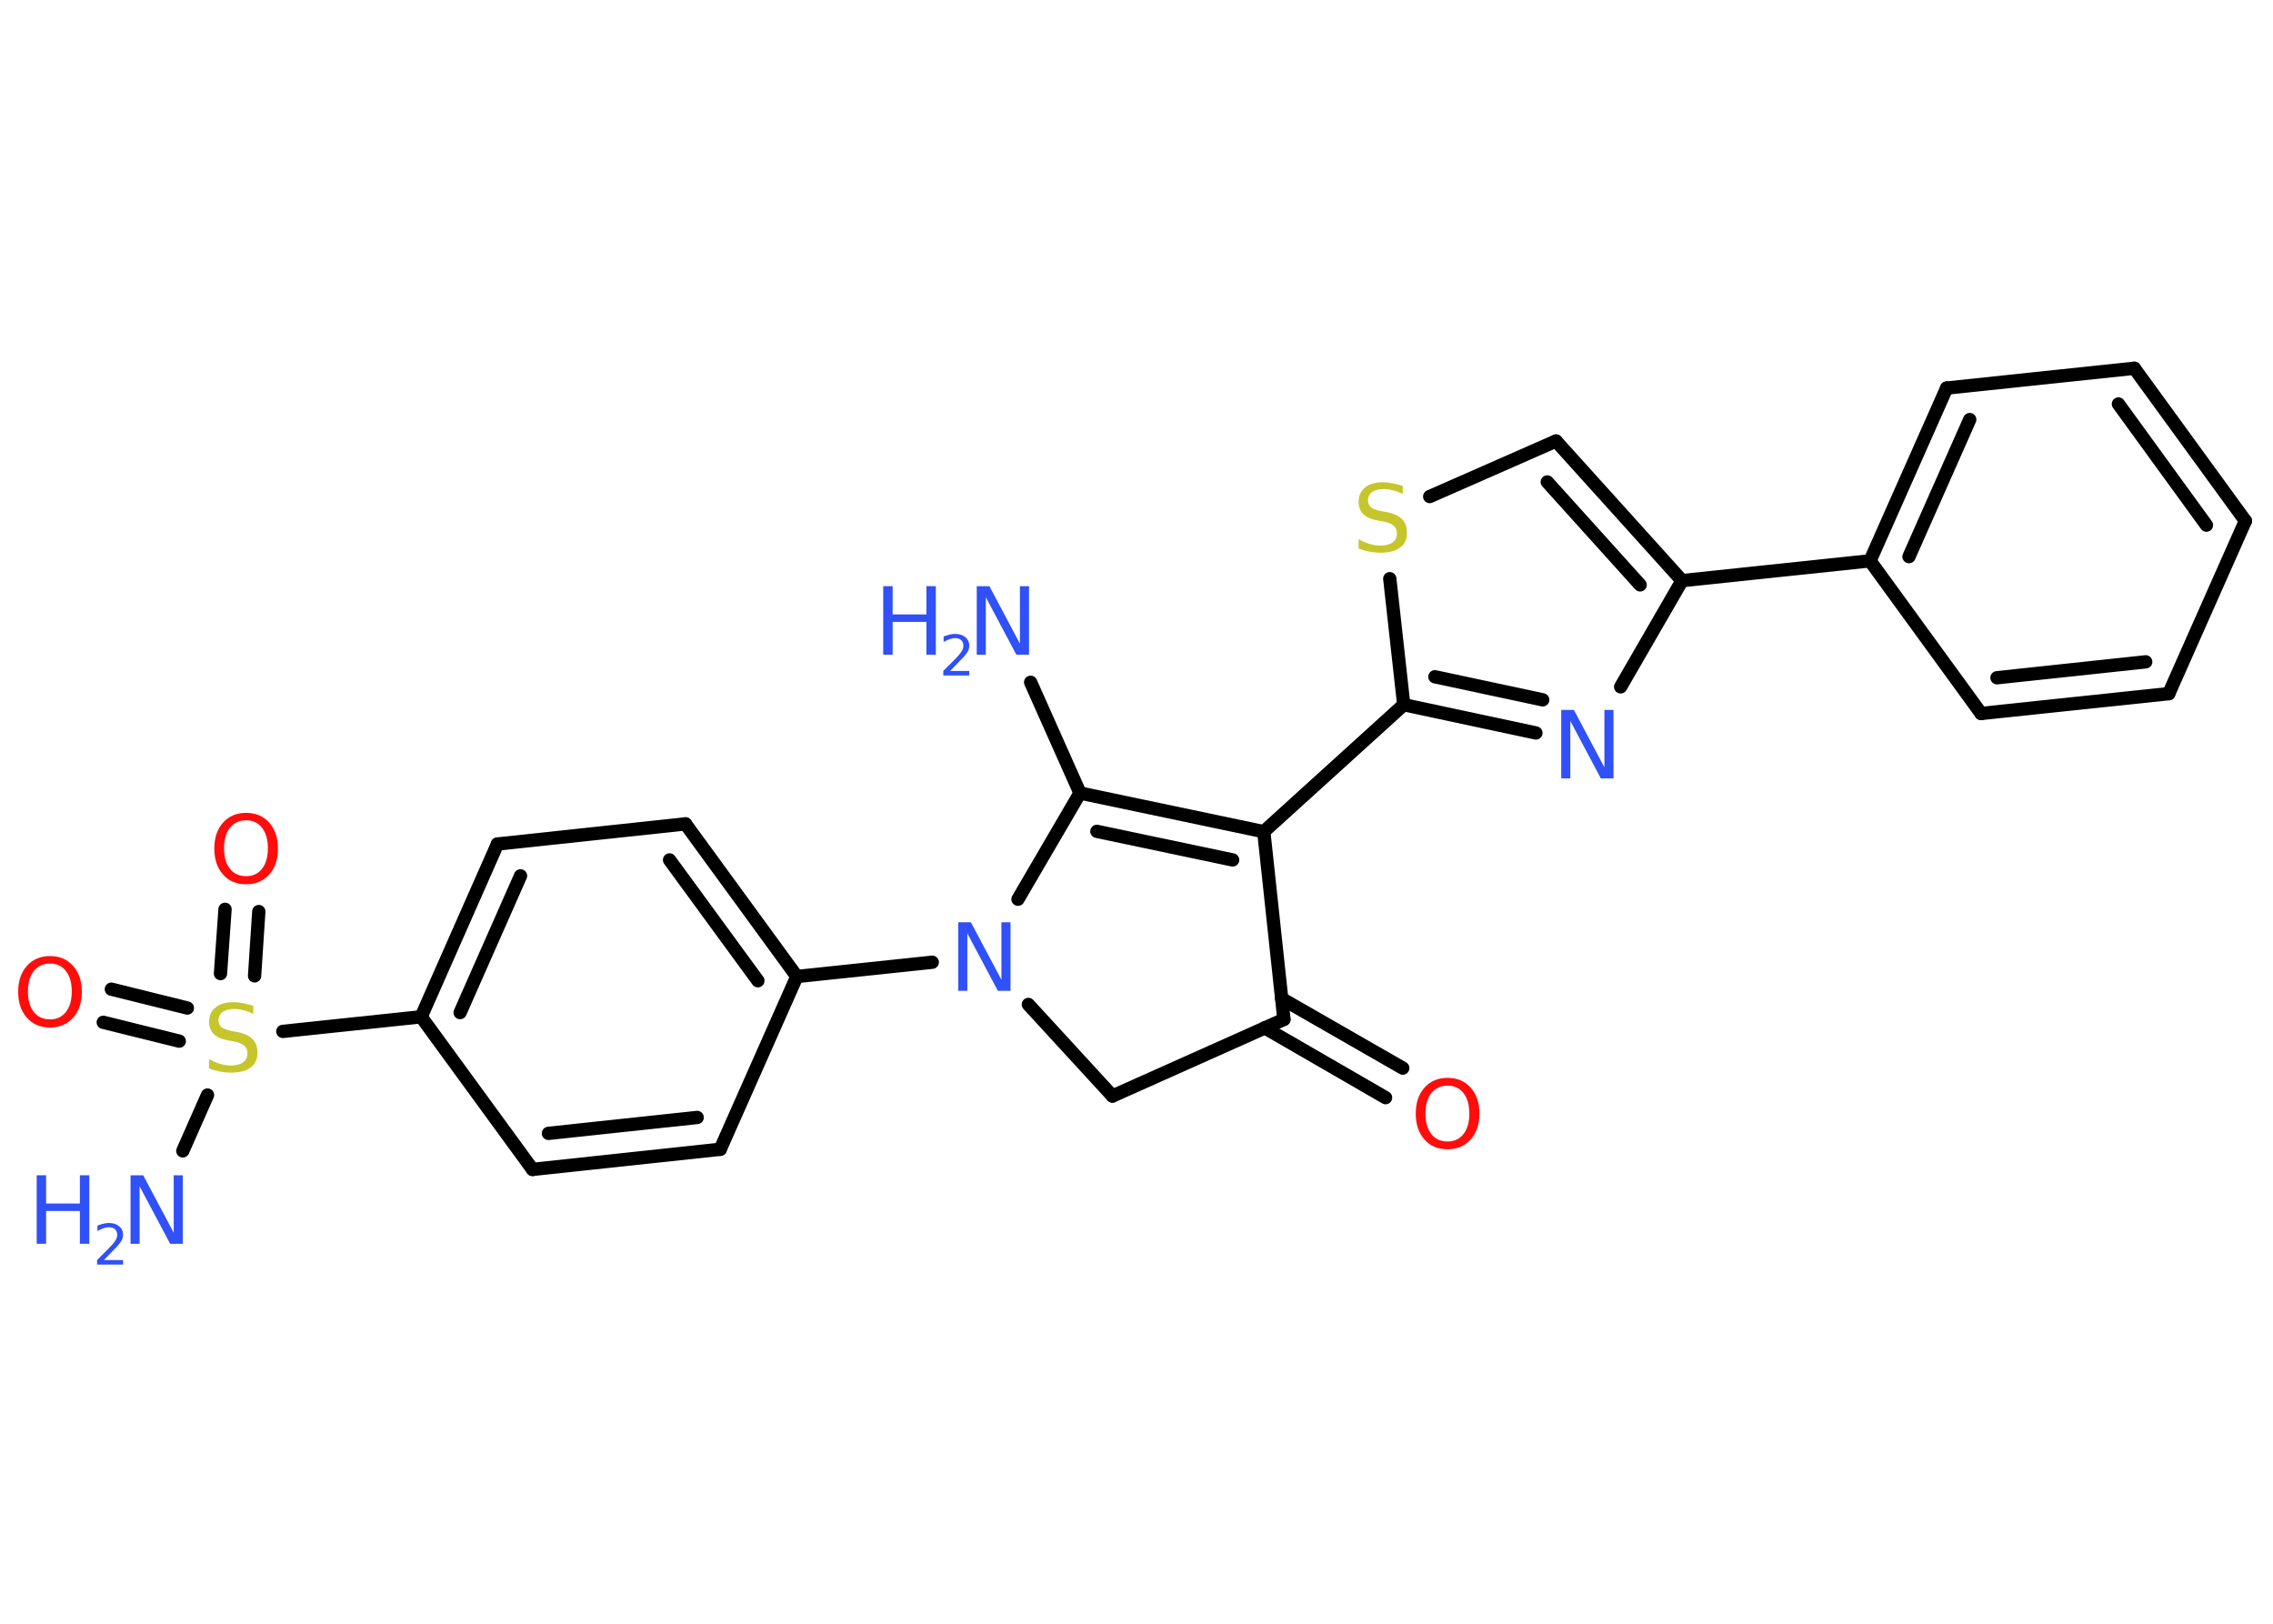 <?xml version='1.0' encoding='UTF-8'?>
<!DOCTYPE svg PUBLIC "-//W3C//DTD SVG 1.1//EN" "http://www.w3.org/Graphics/SVG/1.1/DTD/svg11.dtd">
<svg version='1.2' xmlns='http://www.w3.org/2000/svg' xmlns:xlink='http://www.w3.org/1999/xlink' width='70.0mm' height='50.0mm' viewBox='0 0 70.0 50.0'>
  <desc>Generated by the Chemistry Development Kit (http://github.com/cdk)</desc>
  <g stroke-linecap='round' stroke-linejoin='round' stroke='#000000' stroke-width='.41' fill='#3050F8'>
    <rect x='.0' y='.0' width='70.0' height='50.0' fill='#FFFFFF' stroke='none'/>
    <g id='mol1' class='mol'>
      <line id='mol1bnd1' class='bond' x1='31.74' y1='21.01' x2='33.26' y2='24.42'/>
      <g id='mol1bnd2' class='bond'>
        <line x1='38.92' y1='25.61' x2='33.26' y2='24.42'/>
        <line x1='37.96' y1='26.48' x2='33.78' y2='25.6'/>
      </g>
      <line id='mol1bnd3' class='bond' x1='38.92' y1='25.61' x2='43.23' y2='21.7'/>
      <g id='mol1bnd4' class='bond'>
        <line x1='43.23' y1='21.7' x2='47.3' y2='22.57'/>
        <line x1='44.19' y1='20.84' x2='47.51' y2='21.55'/>
      </g>
      <line id='mol1bnd5' class='bond' x1='49.91' y1='21.15' x2='51.8' y2='17.88'/>
      <line id='mol1bnd6' class='bond' x1='51.8' y1='17.88' x2='57.59' y2='17.27'/>
      <g id='mol1bnd7' class='bond'>
        <line x1='59.95' y1='11.95' x2='57.59' y2='17.27'/>
        <line x1='60.66' y1='12.92' x2='58.79' y2='17.14'/>
      </g>
      <line id='mol1bnd8' class='bond' x1='59.95' y1='11.95' x2='65.73' y2='11.34'/>
      <g id='mol1bnd9' class='bond'>
        <line x1='69.15' y1='16.04' x2='65.73' y2='11.34'/>
        <line x1='67.95' y1='16.17' x2='65.24' y2='12.44'/>
      </g>
      <line id='mol1bnd10' class='bond' x1='69.15' y1='16.04' x2='66.79' y2='21.36'/>
      <g id='mol1bnd11' class='bond'>
        <line x1='61.01' y1='21.97' x2='66.79' y2='21.36'/>
        <line x1='61.5' y1='20.87' x2='66.08' y2='20.38'/>
      </g>
      <line id='mol1bnd12' class='bond' x1='57.59' y1='17.27' x2='61.01' y2='21.97'/>
      <g id='mol1bnd13' class='bond'>
        <line x1='51.8' y1='17.88' x2='47.92' y2='13.58'/>
        <line x1='50.51' y1='18.01' x2='47.65' y2='14.84'/>
      </g>
      <line id='mol1bnd14' class='bond' x1='47.92' y1='13.58' x2='44.03' y2='15.29'/>
      <line id='mol1bnd15' class='bond' x1='43.23' y1='21.7' x2='42.8' y2='17.82'/>
      <line id='mol1bnd16' class='bond' x1='38.92' y1='25.61' x2='39.54' y2='31.39'/>
      <g id='mol1bnd17' class='bond'>
        <line x1='39.47' y1='30.75' x2='43.2' y2='32.89'/>
        <line x1='38.95' y1='31.65' x2='42.67' y2='33.8'/>
      </g>
      <line id='mol1bnd18' class='bond' x1='39.54' y1='31.39' x2='34.26' y2='33.75'/>
      <line id='mol1bnd19' class='bond' x1='34.26' y1='33.75' x2='31.67' y2='30.93'/>
      <line id='mol1bnd20' class='bond' x1='33.26' y1='24.42' x2='31.35' y2='27.69'/>
      <line id='mol1bnd21' class='bond' x1='28.71' y1='29.63' x2='24.54' y2='30.07'/>
      <g id='mol1bnd22' class='bond'>
        <line x1='24.54' y1='30.07' x2='21.11' y2='25.37'/>
        <line x1='23.34' y1='30.2' x2='20.62' y2='26.48'/>
      </g>
      <line id='mol1bnd23' class='bond' x1='21.11' y1='25.37' x2='15.32' y2='25.99'/>
      <g id='mol1bnd24' class='bond'>
        <line x1='15.32' y1='25.99' x2='12.97' y2='31.31'/>
        <line x1='16.03' y1='26.97' x2='14.17' y2='31.18'/>
      </g>
      <line id='mol1bnd25' class='bond' x1='12.97' y1='31.31' x2='8.71' y2='31.76'/>
      <line id='mol1bnd26' class='bond' x1='6.39' y1='33.72' x2='5.63' y2='35.44'/>
      <g id='mol1bnd27' class='bond'>
        <line x1='6.79' y1='29.98' x2='6.93' y2='28.0'/>
        <line x1='7.84' y1='30.05' x2='7.97' y2='28.07'/>
      </g>
      <g id='mol1bnd28' class='bond'>
        <line x1='5.52' y1='32.06' x2='3.18' y2='31.48'/>
        <line x1='5.77' y1='31.04' x2='3.43' y2='30.46'/>
      </g>
      <line id='mol1bnd29' class='bond' x1='12.97' y1='31.31' x2='16.4' y2='36.01'/>
      <g id='mol1bnd30' class='bond'>
        <line x1='16.4' y1='36.01' x2='22.18' y2='35.39'/>
        <line x1='16.89' y1='34.9' x2='21.47' y2='34.41'/>
      </g>
      <line id='mol1bnd31' class='bond' x1='24.54' y1='30.07' x2='22.18' y2='35.39'/>
      <g id='mol1atm1' class='atom'>
        <path d='M30.09 18.05h.38l.94 1.77v-1.77h.28v2.11h-.39l-.94 -1.77v1.77h-.28v-2.11z' stroke='none'/>
        <path d='M27.2 18.05h.29v.87h1.04v-.87h.29v2.11h-.29v-1.01h-1.04v1.01h-.29v-2.11z' stroke='none'/>
        <path d='M29.25 20.66h.6v.14h-.8v-.14q.1 -.1 .27 -.27q.17 -.17 .21 -.22q.08 -.09 .11 -.16q.03 -.06 .03 -.13q.0 -.1 -.07 -.17q-.07 -.06 -.18 -.06q-.08 .0 -.17 .03q-.09 .03 -.19 .09v-.17q.1 -.04 .19 -.06q.09 -.02 .16 -.02q.2 .0 .32 .1q.12 .1 .12 .26q.0 .08 -.03 .15q-.03 .07 -.11 .16q-.02 .03 -.13 .14q-.11 .12 -.32 .33z' stroke='none'/>
      </g>
      <path id='mol1atm5' class='atom' d='M48.09 21.86h.38l.94 1.77v-1.77h.28v2.11h-.39l-.94 -1.77v1.77h-.28v-2.11z' stroke='none'/>
      <path id='mol1atm14' class='atom' d='M43.2 14.93v.28q-.16 -.08 -.3 -.11q-.14 -.04 -.28 -.04q-.23 .0 -.36 .09q-.13 .09 -.13 .26q.0 .14 .09 .21q.09 .07 .32 .12l.17 .03q.32 .06 .47 .22q.15 .15 .15 .41q.0 .31 -.21 .46q-.21 .16 -.61 .16q-.15 .0 -.32 -.03q-.17 -.03 -.35 -.1v-.29q.17 .1 .34 .15q.17 .05 .33 .05q.25 .0 .38 -.1q.13 -.1 .13 -.27q.0 -.16 -.1 -.24q-.1 -.09 -.31 -.13l-.17 -.03q-.32 -.06 -.46 -.2q-.14 -.14 -.14 -.38q.0 -.28 .2 -.44q.2 -.16 .54 -.16q.15 .0 .3 .03q.15 .03 .32 .08z' stroke='none' fill='#C6C62C'/>
      <path id='mol1atm16' class='atom' d='M44.58 33.43q-.31 .0 -.5 .23q-.18 .23 -.18 .63q.0 .4 .18 .63q.18 .23 .5 .23q.31 .0 .49 -.23q.18 -.23 .18 -.63q.0 -.4 -.18 -.63q-.18 -.23 -.49 -.23zM44.58 33.19q.44 .0 .71 .3q.27 .3 .27 .8q.0 .5 -.27 .8q-.27 .3 -.71 .3q-.45 .0 -.71 -.3q-.27 -.3 -.27 -.8q.0 -.5 .27 -.8q.27 -.3 .71 -.3z' stroke='none' fill='#FF0D0D'/>
      <path id='mol1atm18' class='atom' d='M29.52 28.4h.38l.94 1.77v-1.77h.28v2.11h-.39l-.94 -1.77v1.77h-.28v-2.11z' stroke='none'/>
      <path id='mol1atm23' class='atom' d='M7.8 30.94v.28q-.16 -.08 -.3 -.11q-.14 -.04 -.28 -.04q-.23 .0 -.36 .09q-.13 .09 -.13 .26q.0 .14 .09 .21q.09 .07 .32 .12l.17 .03q.32 .06 .47 .22q.15 .15 .15 .41q.0 .31 -.21 .46q-.21 .16 -.61 .16q-.15 .0 -.32 -.03q-.17 -.03 -.35 -.1v-.29q.17 .1 .34 .15q.17 .05 .33 .05q.25 .0 .38 -.1q.13 -.1 .13 -.27q.0 -.16 -.1 -.24q-.1 -.09 -.31 -.13l-.17 -.03q-.32 -.06 -.46 -.2q-.14 -.14 -.14 -.38q.0 -.28 .2 -.44q.2 -.16 .54 -.16q.15 .0 .3 .03q.15 .03 .32 .08z' stroke='none' fill='#C6C62C'/>
      <g id='mol1atm24' class='atom'>
        <path d='M4.03 36.19h.38l.94 1.77v-1.77h.28v2.11h-.39l-.94 -1.77v1.77h-.28v-2.11z' stroke='none'/>
        <path d='M1.13 36.19h.29v.87h1.04v-.87h.29v2.11h-.29v-1.01h-1.04v1.01h-.29v-2.11z' stroke='none'/>
        <path d='M3.19 38.8h.6v.14h-.8v-.14q.1 -.1 .27 -.27q.17 -.17 .21 -.22q.08 -.09 .11 -.16q.03 -.06 .03 -.13q.0 -.1 -.07 -.17q-.07 -.06 -.18 -.06q-.08 .0 -.17 .03q-.09 .03 -.19 .09v-.17q.1 -.04 .19 -.06q.09 -.02 .16 -.02q.2 .0 .32 .1q.12 .1 .12 .26q.0 .08 -.03 .15q-.03 .07 -.11 .16q-.02 .03 -.13 .14q-.11 .12 -.32 .33z' stroke='none'/>
      </g>
      <path id='mol1atm25' class='atom' d='M7.58 25.26q-.31 .0 -.5 .23q-.18 .23 -.18 .63q.0 .4 .18 .63q.18 .23 .5 .23q.31 .0 .49 -.23q.18 -.23 .18 -.63q.0 -.4 -.18 -.63q-.18 -.23 -.49 -.23zM7.58 25.03q.44 .0 .71 .3q.27 .3 .27 .8q.0 .5 -.27 .8q-.27 .3 -.71 .3q-.45 .0 -.71 -.3q-.27 -.3 -.27 -.8q.0 -.5 .27 -.8q.27 -.3 .71 -.3z' stroke='none' fill='#FF0D0D'/>
      <path id='mol1atm26' class='atom' d='M1.54 29.67q-.31 .0 -.5 .23q-.18 .23 -.18 .63q.0 .4 .18 .63q.18 .23 .5 .23q.31 .0 .49 -.23q.18 -.23 .18 -.63q.0 -.4 -.18 -.63q-.18 -.23 -.49 -.23zM1.54 29.44q.44 .0 .71 .3q.27 .3 .27 .8q.0 .5 -.27 .8q-.27 .3 -.71 .3q-.45 .0 -.71 -.3q-.27 -.3 -.27 -.8q.0 -.5 .27 -.8q.27 -.3 .71 -.3z' stroke='none' fill='#FF0D0D'/>
    </g>
  </g>
</svg>
